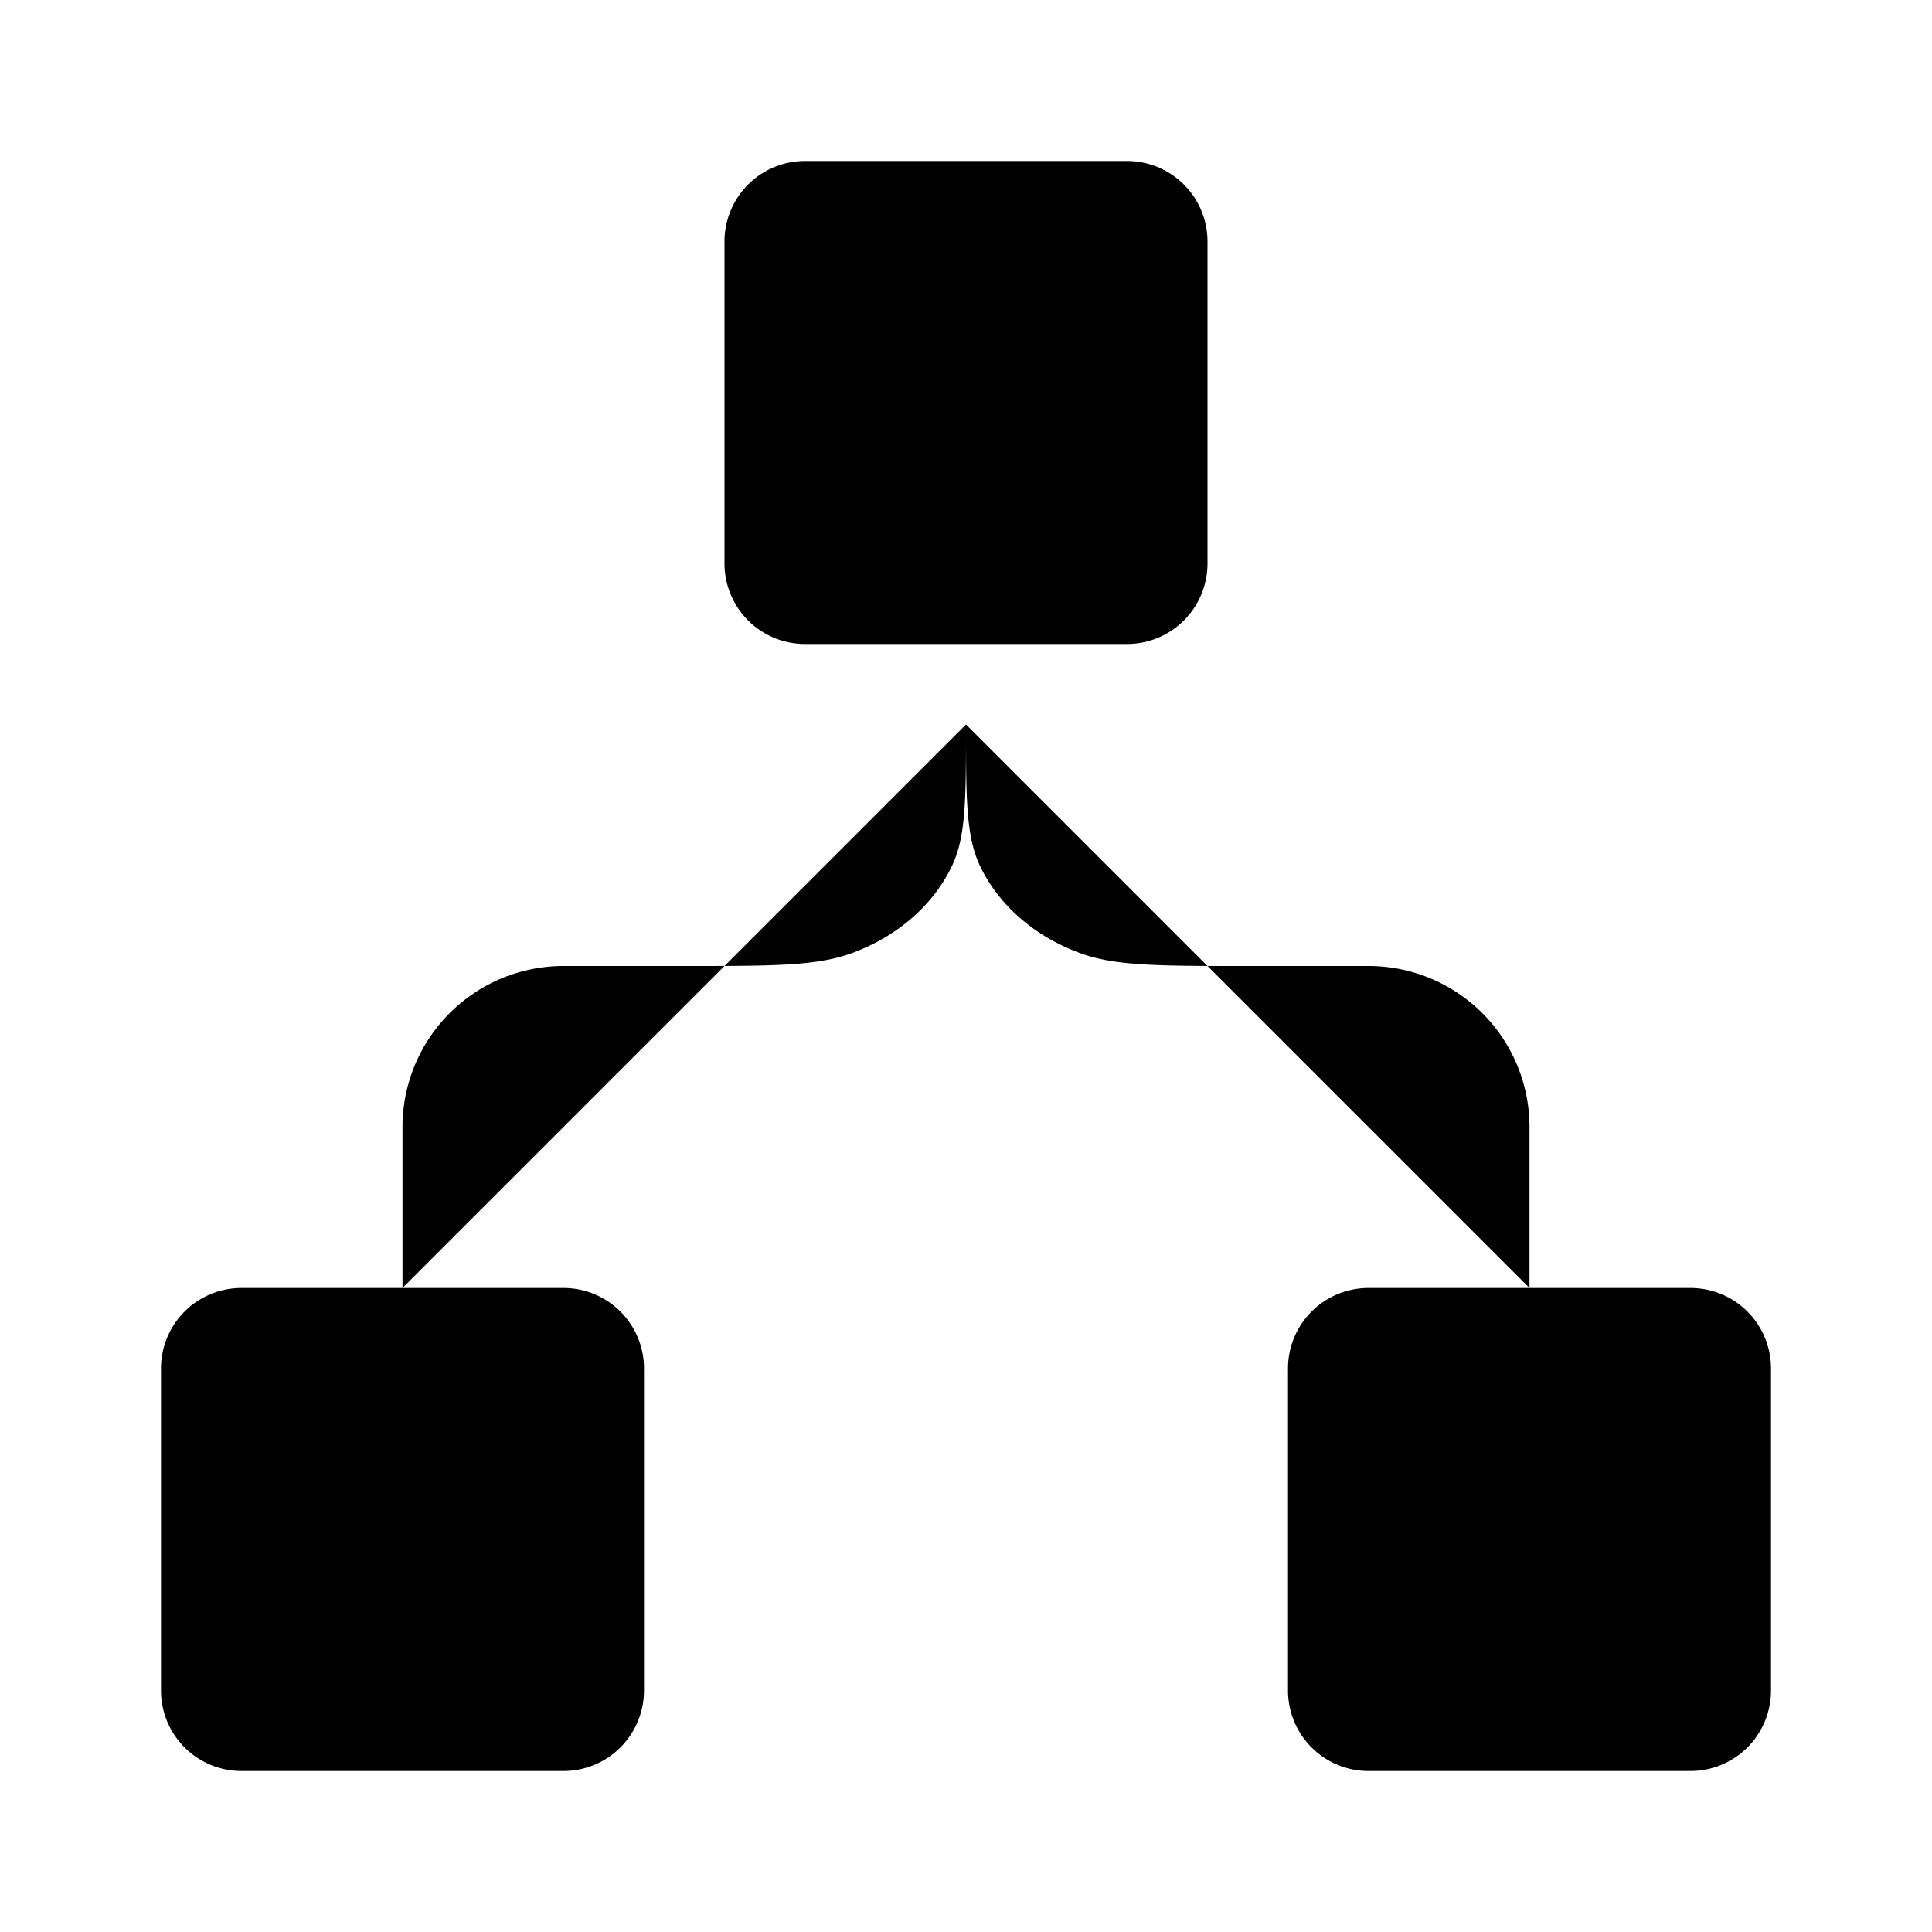 <svg xmlns="http://www.w3.org/2000/svg" viewBox="0 0 24 24"><path d="M15 7V3a1 1 0 0 0-1-1h-4a1 1 0 0 0-1 1v4a1 1 0 0 0 1 1h4a1 1 0 0 0 1-1M8 21v-4a1 1 0 0 0-1-1H3a1 1 0 0 0-1 1v4a1 1 0 0 0 1 1h4a1 1 0 0 0 1-1M22 21v-4a1 1 0 0 0-1-1h-4a1 1 0 0 0-1 1v4a1 1 0 0 0 1 1h4a1 1 0 0 0 1-1M12 8v1m0 0c0 .932 0 1.398.178 1.765.236.49.69.88 1.262 1.083.43.152.973.152 2.06.152H17a2 2 0 0 1 2 2v2m-7-7c0 .932 0 1.398-.178 1.765-.236.49-.69.88-1.262 1.083C10.13 12 9.587 12 8.5 12H7a2 2 0 0 0-2 2v2"/></svg>